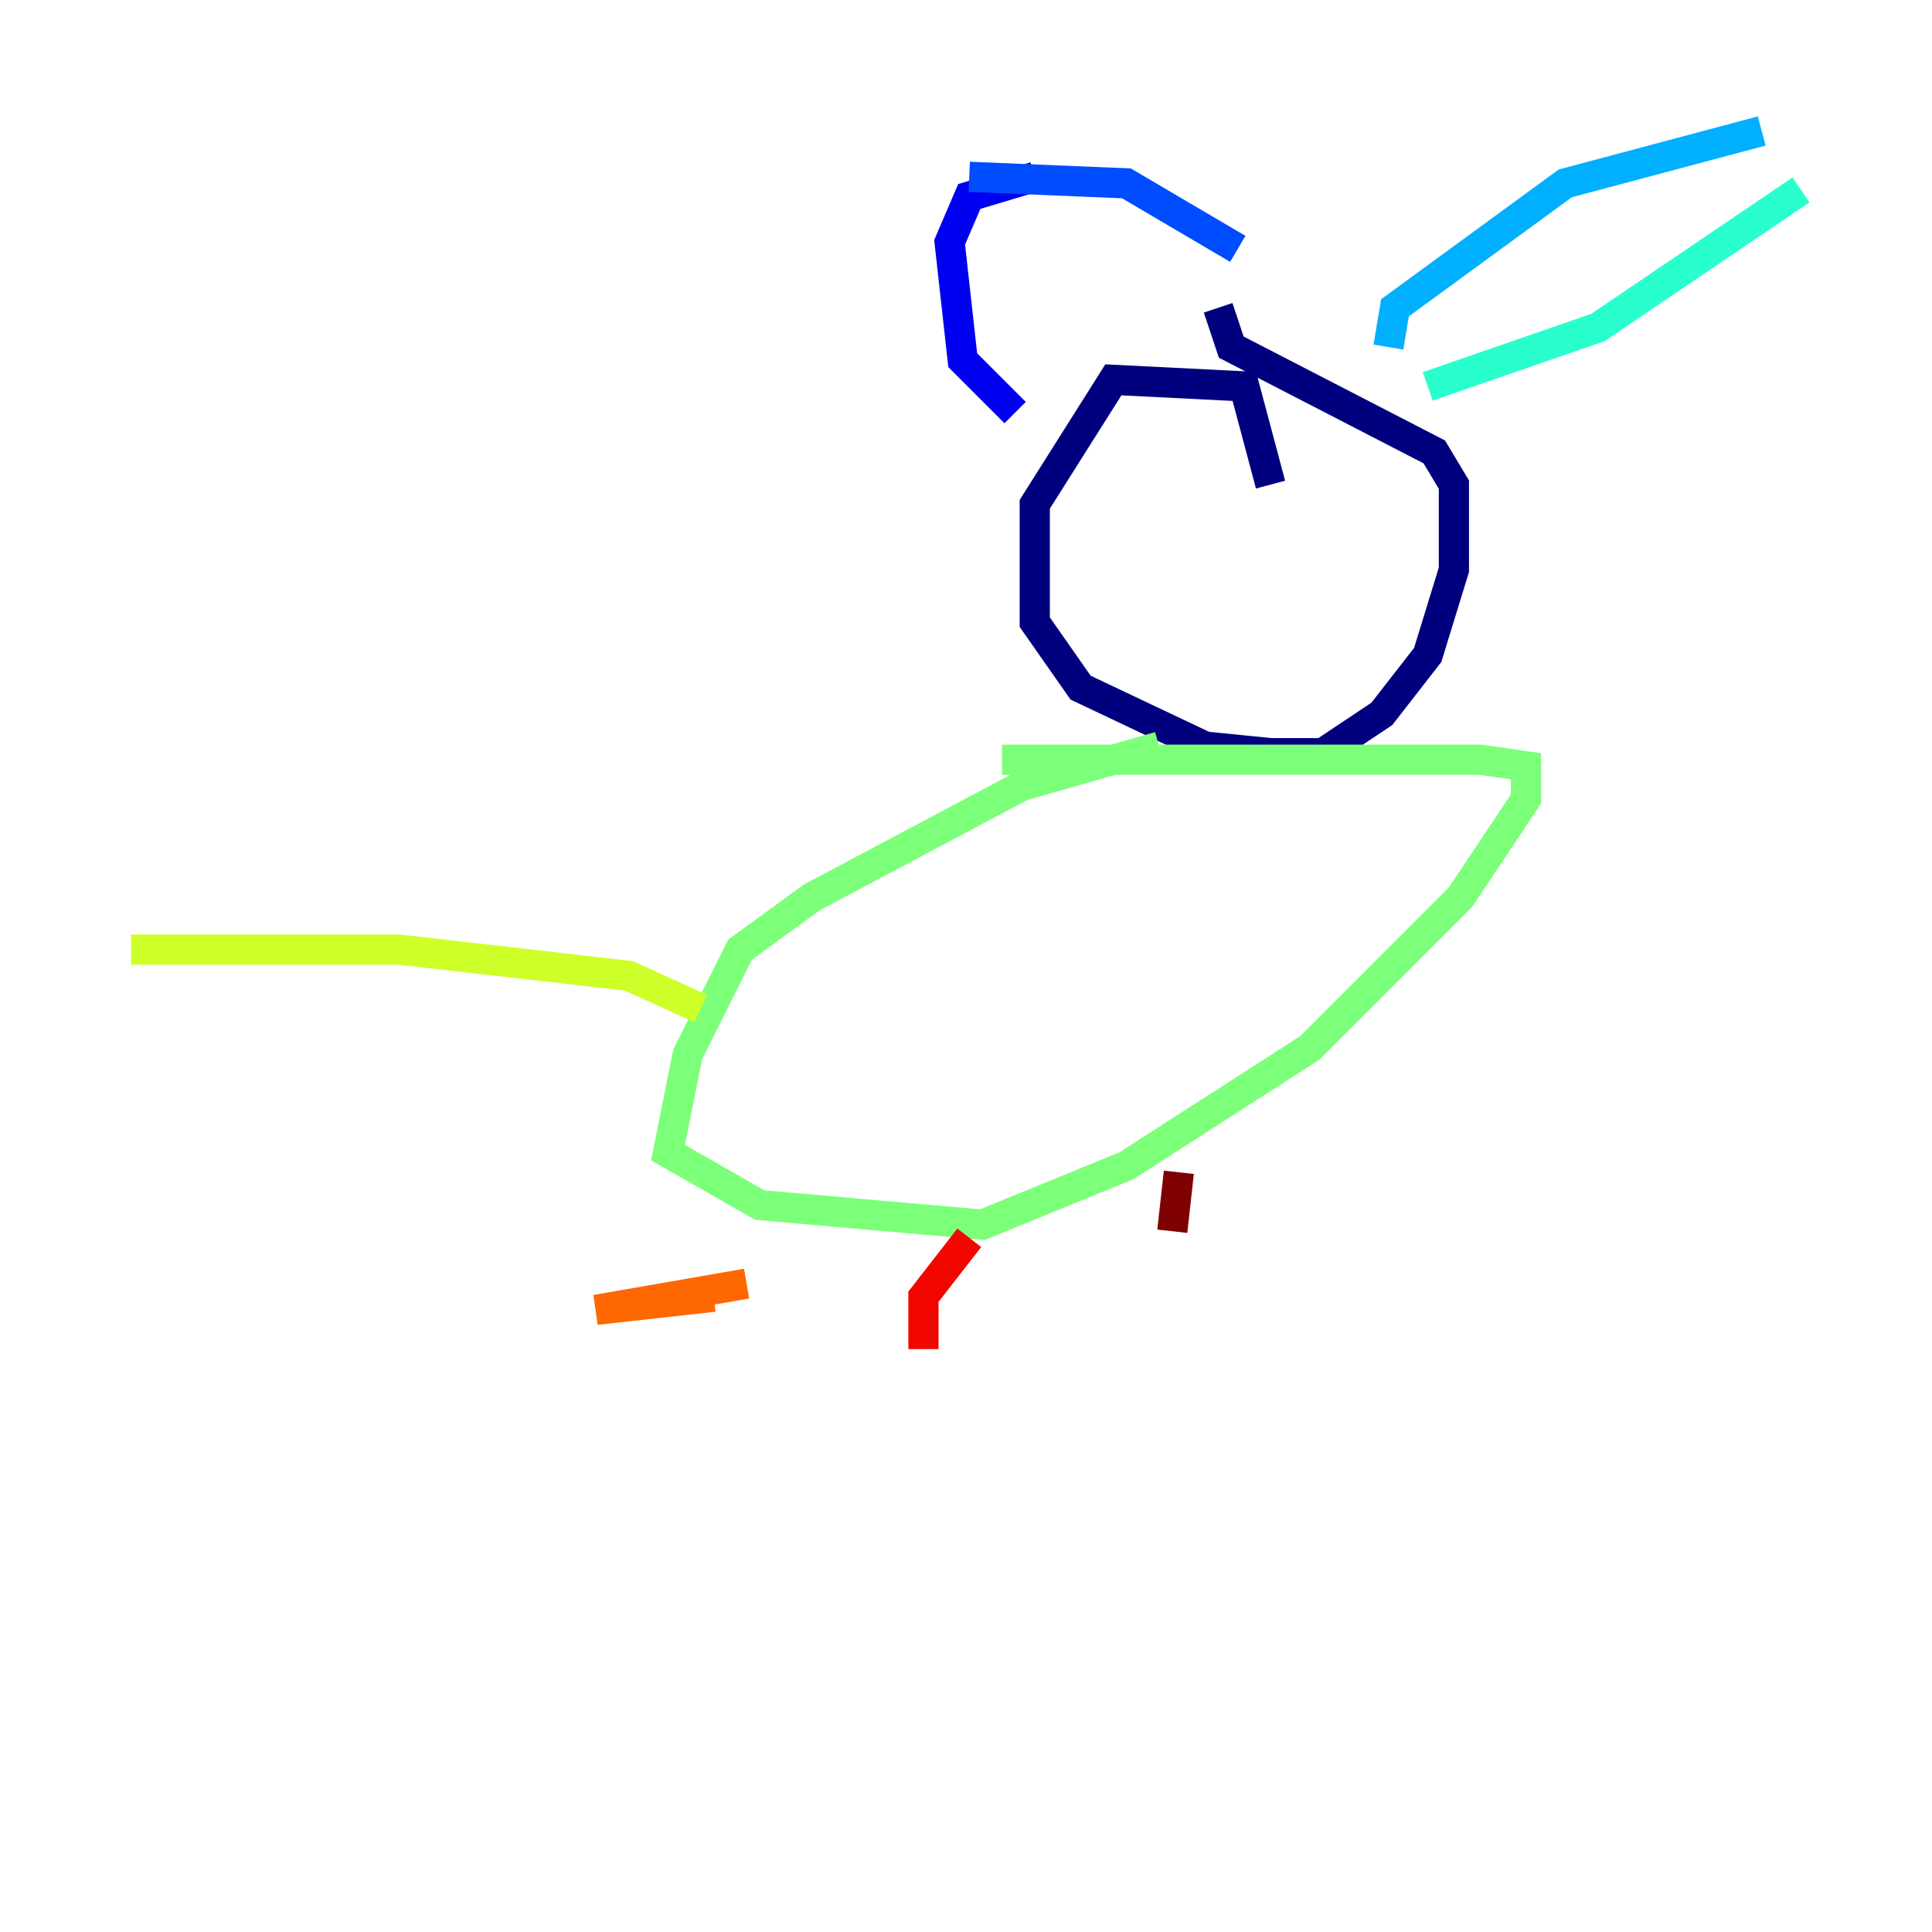 <?xml version="1.0" encoding="utf-8" ?>
<svg baseProfile="tiny" height="128" version="1.2" viewBox="0,0,128,128" width="128" xmlns="http://www.w3.org/2000/svg" xmlns:ev="http://www.w3.org/2001/xml-events" xmlns:xlink="http://www.w3.org/1999/xlink"><defs /><polyline fill="none" points="84.176,32.108 82.441,25.6 73.763,25.166 68.556,33.41 68.556,41.22 71.593,45.559 79.837,49.464 84.176,49.898 87.647,49.898 91.552,47.295 94.59,43.39 96.325,37.749 96.325,32.108 95.024,29.939 81.573,22.997 80.705,20.393" stroke="#00007f" stroke-width="2" /><polyline fill="none" points="67.254,27.336 63.783,23.864 62.915,16.054 64.217,13.017 68.556,11.715" stroke="#0000f1" stroke-width="2" /><polyline fill="none" points="82.007,16.488 74.63,12.149 64.217,11.715" stroke="#004cff" stroke-width="2" /><polyline fill="none" points="91.986,22.997 92.42,20.393 103.702,12.149 116.719,8.678" stroke="#00b0ff" stroke-width="2" /><polyline fill="none" points="94.59,25.6 105.871,21.695 119.322,12.583" stroke="#29ffcd" stroke-width="2" /><polyline fill="none" points="76.8,49.464 67.688,52.068 53.803,59.444 49.031,62.915 45.559,69.858 44.258,76.366 50.332,79.837 65.085,81.139 74.63,77.234 86.78,69.424 96.759,59.444 101.098,52.936 101.098,50.766 98.061,50.332 66.386,50.332" stroke="#7cff79" stroke-width="2" /><polyline fill="none" points="46.427,66.82 41.654,64.651 26.468,62.915 8.678,62.915" stroke="#cdff29" stroke-width="2" /><polyline fill="none" points="45.559,86.78 45.559,86.78" stroke="#ffc400" stroke-width="2" /><polyline fill="none" points="47.295,85.912 39.485,86.78 49.464,85.044" stroke="#ff6700" stroke-width="2" /><polyline fill="none" points="64.217,82.007 61.18,85.912 61.18,89.383" stroke="#f10700" stroke-width="2" /><polyline fill="none" points="78.102,77.668 77.668,81.573" stroke="#7f0000" stroke-width="2" /></svg>